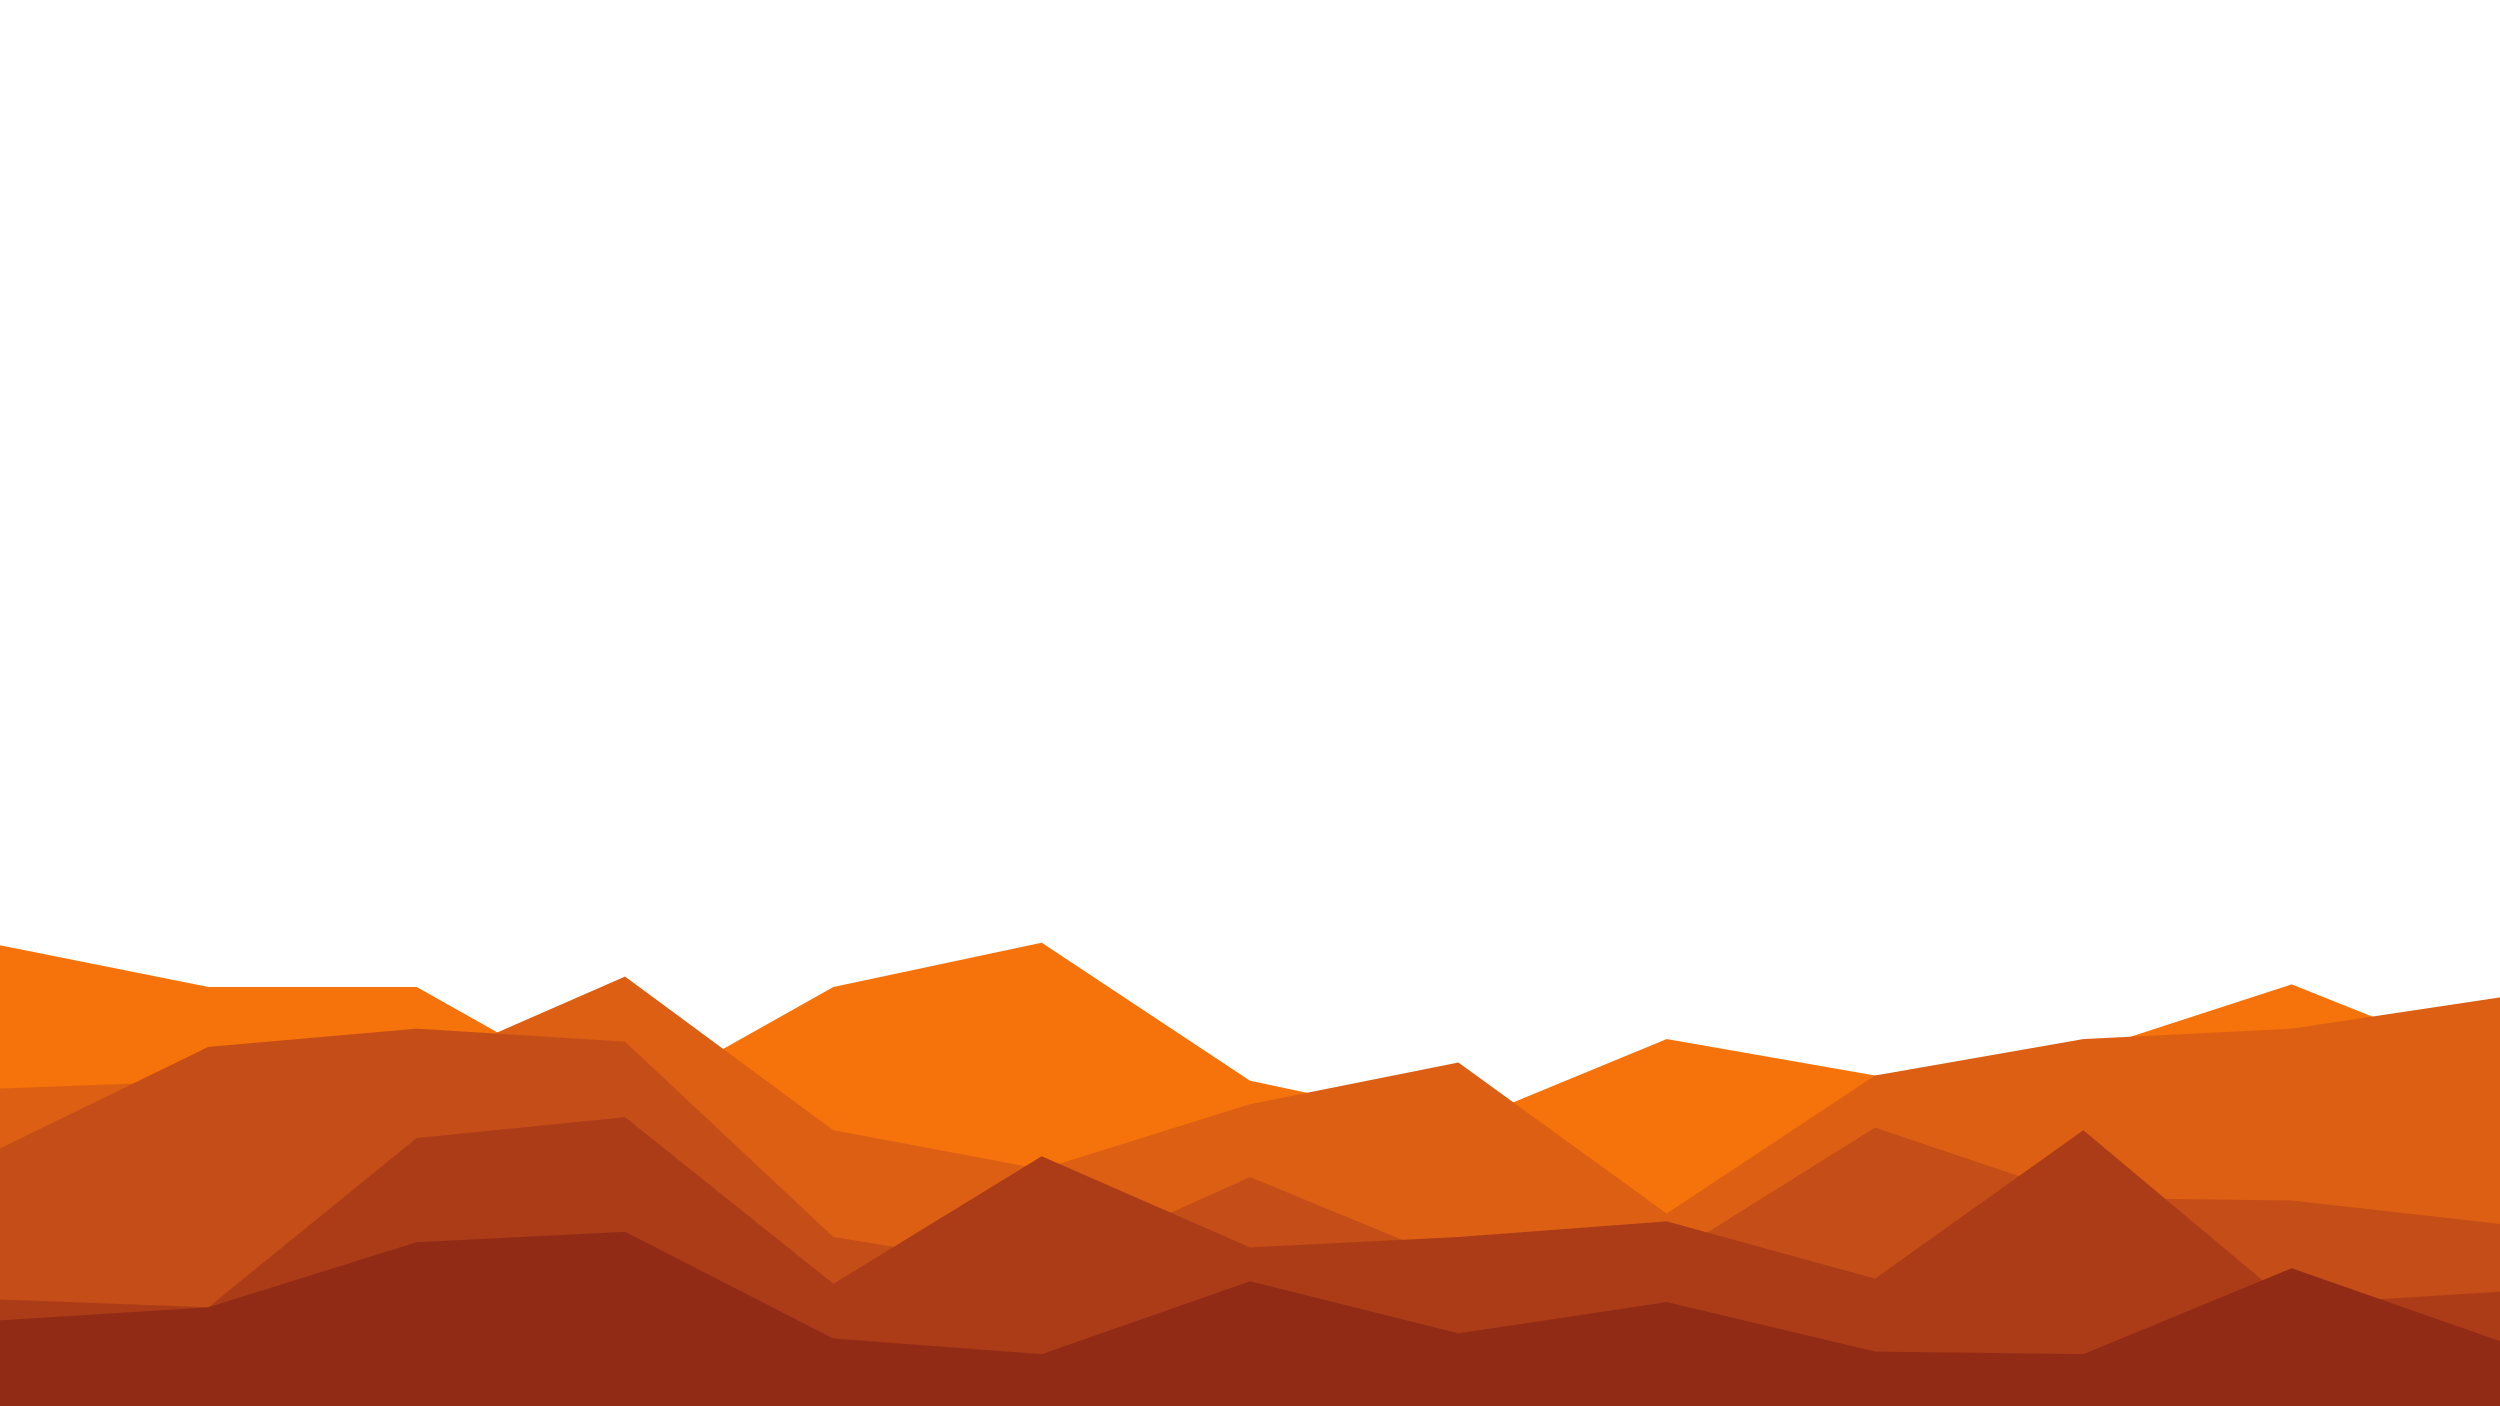 <svg id="visual" viewBox="0 0 960 540" width="960" height="540" xmlns="http://www.w3.org/2000/svg" xmlns:xlink="http://www.w3.org/1999/xlink" version="1.1"><path d="M0 363L80 379L160 379L240 424L320 379L400 362L480 415L560 432L640 399L720 413L800 404L880 378L960 410L960 541L880 541L800 541L720 541L640 541L560 541L480 541L400 541L320 541L240 541L160 541L80 541L0 541Z" fill="#f5730a"></path><path d="M0 418L80 415L160 410L240 375L320 434L400 449L480 424L560 408L640 466L720 413L800 399L880 395L960 383L960 541L880 541L800 541L720 541L640 541L560 541L480 541L400 541L320 541L240 541L160 541L80 541L0 541Z" fill="#dd5f13"></path><path d="M0 441L80 402L160 395L240 400L320 475L400 488L480 452L560 485L640 483L720 433L800 460L880 461L960 470L960 541L880 541L800 541L720 541L640 541L560 541L480 541L400 541L320 541L240 541L160 541L80 541L0 541Z" fill="#c54d17"></path><path d="M0 499L80 502L160 437L240 429L320 493L400 444L480 479L560 475L640 469L720 491L800 434L880 501L960 496L960 541L880 541L800 541L720 541L640 541L560 541L480 541L400 541L320 541L240 541L160 541L80 541L0 541Z" fill="#ac3b18"></path><path d="M0 507L80 502L160 477L240 473L320 514L400 520L480 492L560 512L640 500L720 519L800 520L880 487L960 515L960 541L880 541L800 541L720 541L640 541L560 541L480 541L400 541L320 541L240 541L160 541L80 541L0 541Z" fill="#922b16"></path></svg>